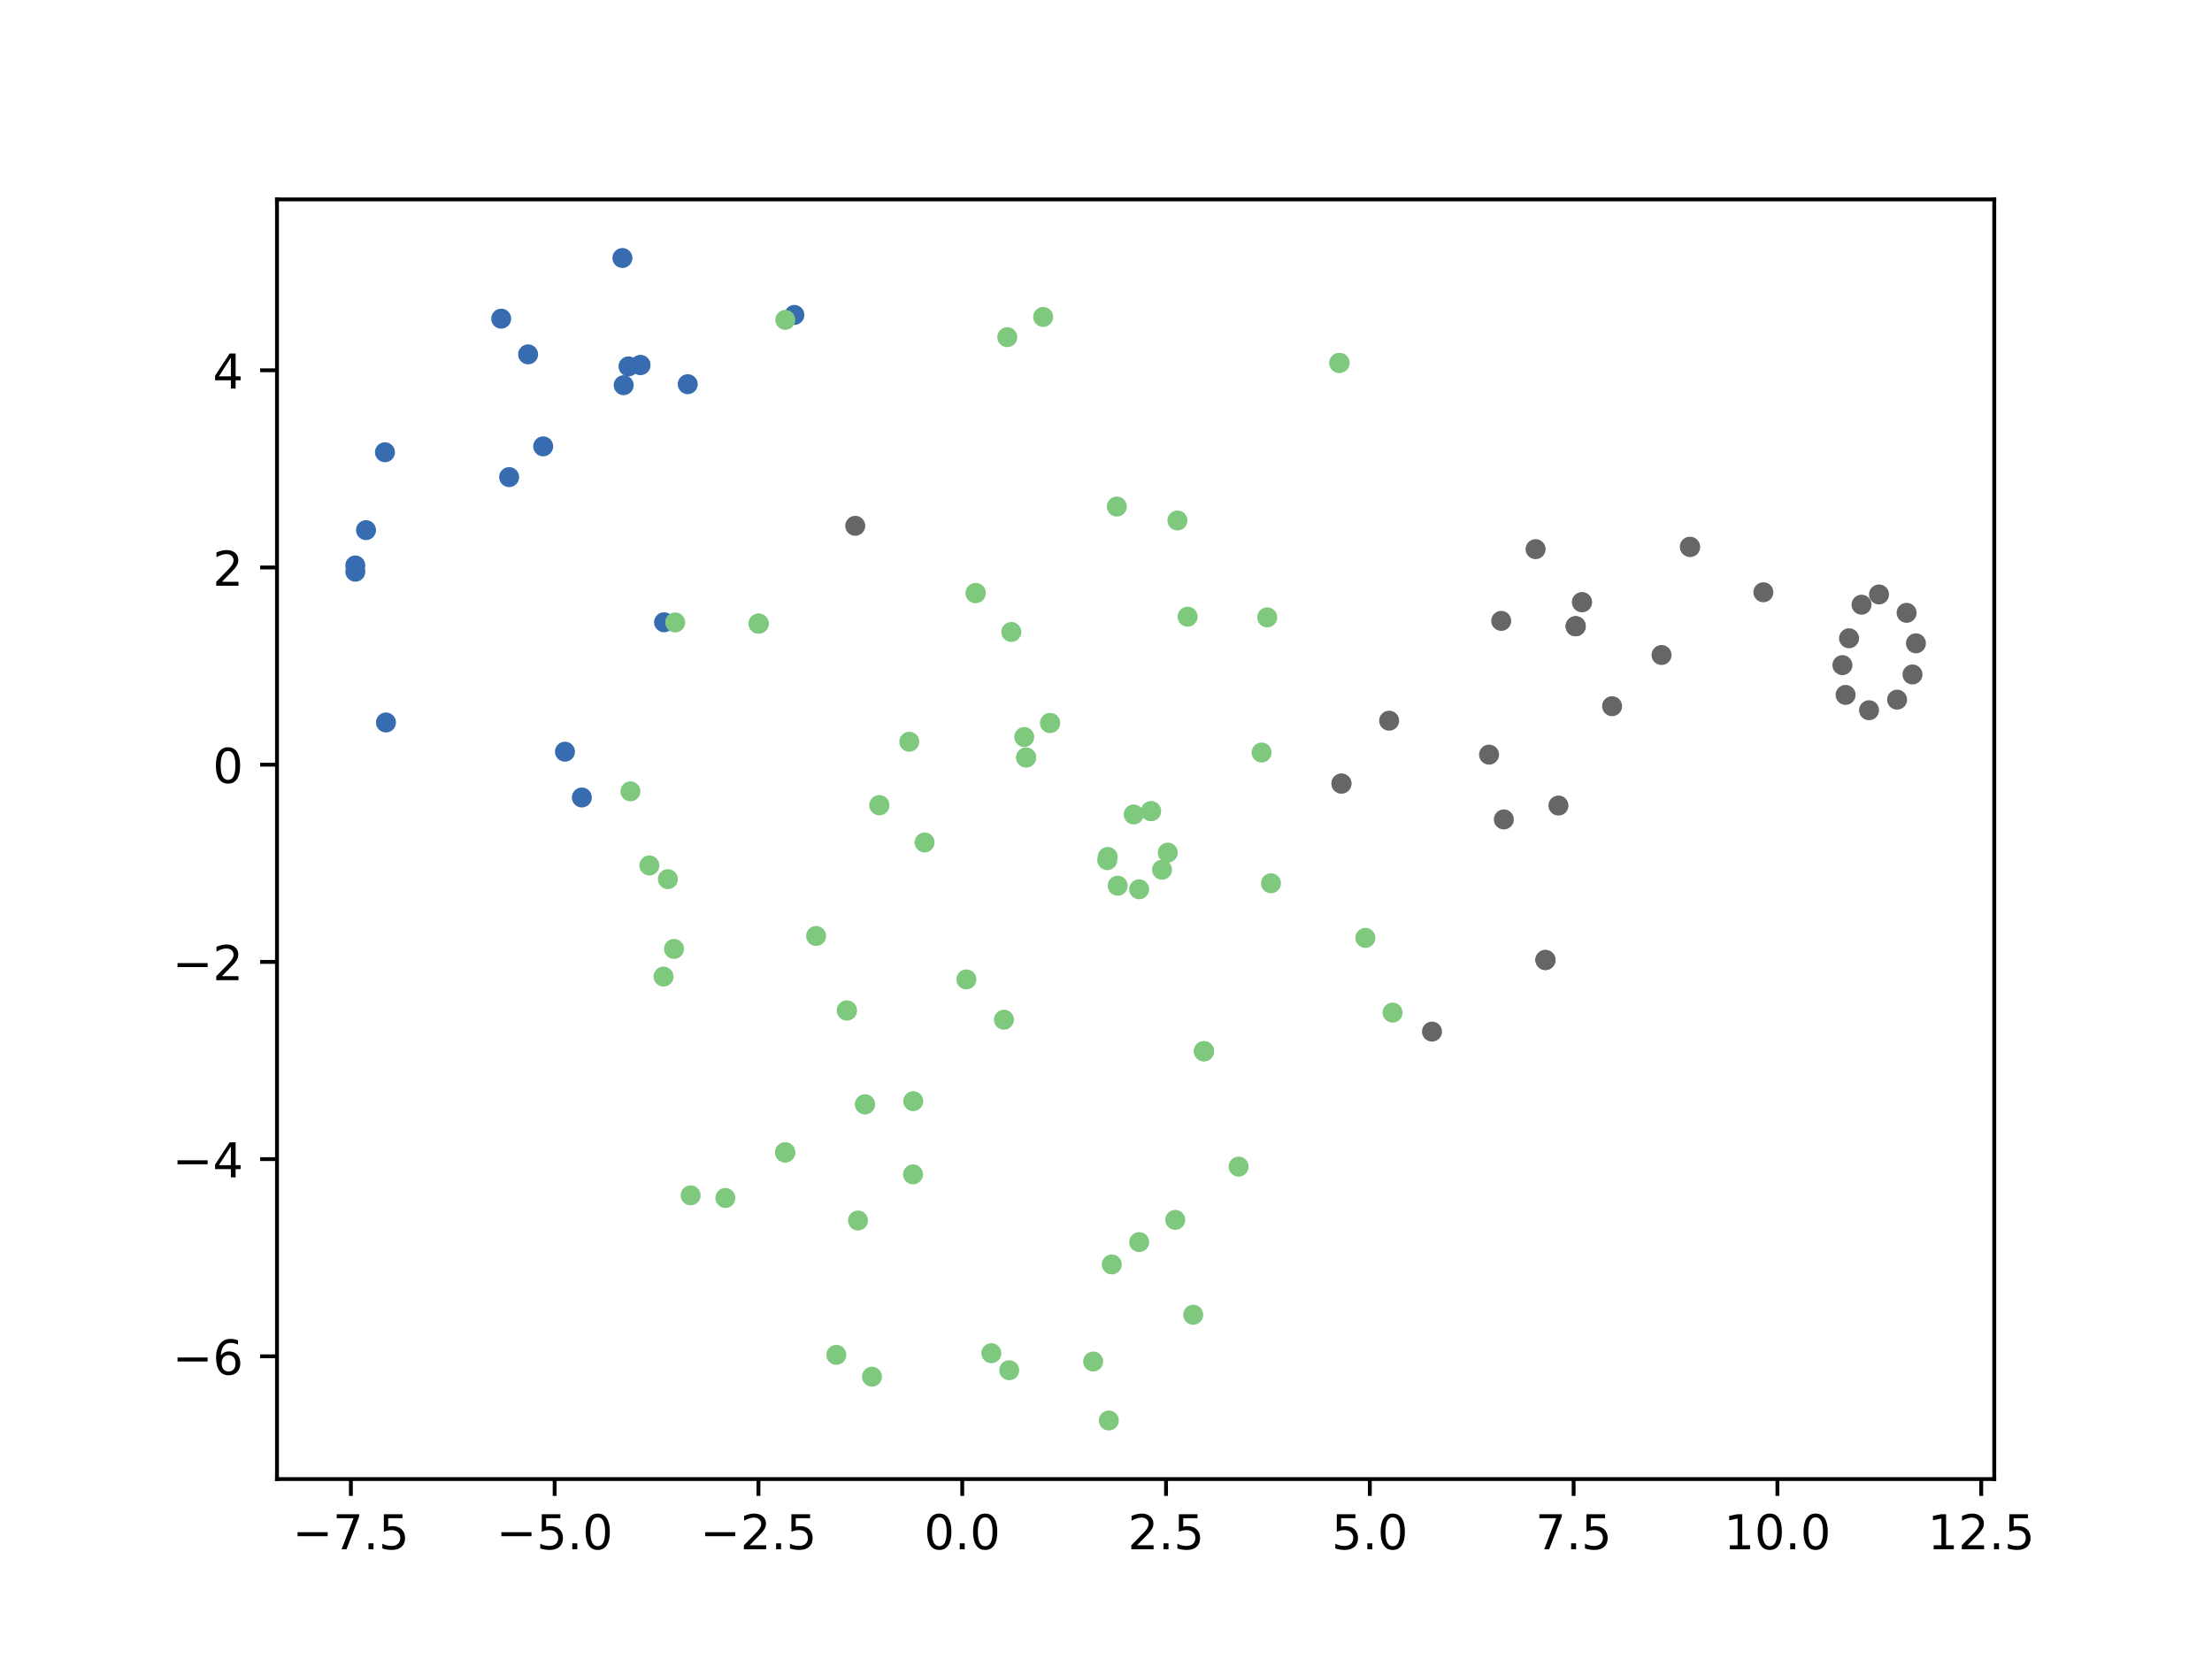 <?xml version="1.0" encoding="utf-8" standalone="no"?>
<!DOCTYPE svg PUBLIC "-//W3C//DTD SVG 1.1//EN"
  "http://www.w3.org/Graphics/SVG/1.1/DTD/svg11.dtd">
<!-- Created with matplotlib (http://matplotlib.org/) -->
<svg height="345pt" version="1.1" viewBox="0 0 460 345" width="460pt" xmlns="http://www.w3.org/2000/svg" xmlns:xlink="http://www.w3.org/1999/xlink">
 <defs>
  <style type="text/css">
*{stroke-linecap:butt;stroke-linejoin:round;}
  </style>
 </defs>
 <g id="figure_1">
  <g id="patch_1">
   <path d="M 0 345.6 
L 460.8 345.6 
L 460.8 0 
L 0 0 
z
" style="fill:#ffffff;"/>
  </g>
  <g id="axes_1">
   <g id="patch_2">
    <path d="M 57.6 307.584 
L 414.72 307.584 
L 414.72 41.472 
L 57.6 41.472 
z
" style="fill:#ffffff;"/>
   </g>
   <g id="PathCollection_1">
    <defs>
     <path d="M 0 1.581 
C 0.419 1.581 0.822 1.415 1.118 1.118 
C 1.415 0.822 1.581 0.419 1.581 0 
C 1.581 -0.419 1.415 -0.822 1.118 -1.118 
C 0.822 -1.415 0.419 -1.581 0 -1.581 
C -0.419 -1.581 -0.822 -1.415 -1.118 -1.118 
C -1.415 -0.822 -1.581 -0.419 -1.581 0 
C -1.581 0.419 -1.415 0.822 -1.118 1.118 
C -0.822 1.415 -0.419 1.581 0 1.581 
z
" id="C0_0_15fbc73e13"/>
    </defs>
    <g clip-path="url(#p81ac510f7d)">
     <use style="fill:#386cb0;stroke:#386cb0;" x="73.887" xlink:href="#C0_0_15fbc73e13" y="117.589"/>
    </g>
    <g clip-path="url(#p81ac510f7d)">
     <use style="fill:#7fc97f;stroke:#7fc97f;" x="263.532" xlink:href="#C0_0_15fbc73e13" y="128.384"/>
    </g>
    <g clip-path="url(#p81ac510f7d)">
     <use style="fill:#386cb0;stroke:#386cb0;" x="112.957" xlink:href="#C0_0_15fbc73e13" y="92.822"/>
    </g>
    <g clip-path="url(#p81ac510f7d)">
     <use style="fill:#7fc97f;stroke:#7fc97f;" x="189.092" xlink:href="#C0_0_15fbc73e13" y="154.249"/>
    </g>
    <g clip-path="url(#p81ac510f7d)">
     <use style="fill:#7fc97f;stroke:#7fc97f;" x="231.204" xlink:href="#C0_0_15fbc73e13" y="262.943"/>
    </g>
    <g clip-path="url(#p81ac510f7d)">
     <use style="fill:#666666;stroke:#666666;" x="396.493" xlink:href="#C0_0_15fbc73e13" y="127.443"/>
    </g>
    <g clip-path="url(#p81ac510f7d)">
     <use style="fill:#7fc97f;stroke:#7fc97f;" x="176.14" xlink:href="#C0_0_15fbc73e13" y="210.139"/>
    </g>
    <g clip-path="url(#p81ac510f7d)">
     <use style="fill:#386cb0;stroke:#386cb0;" x="109.824" xlink:href="#C0_0_15fbc73e13" y="73.693"/>
    </g>
    <g clip-path="url(#p81ac510f7d)">
     <use style="fill:#7fc97f;stroke:#7fc97f;" x="200.964" xlink:href="#C0_0_15fbc73e13" y="203.675"/>
    </g>
    <g clip-path="url(#p81ac510f7d)">
     <use style="fill:#7fc97f;stroke:#7fc97f;" x="135.044" xlink:href="#C0_0_15fbc73e13" y="179.98"/>
    </g>
    <g clip-path="url(#p81ac510f7d)">
     <use style="fill:#7fc97f;stroke:#7fc97f;" x="283.938" xlink:href="#C0_0_15fbc73e13" y="195.039"/>
    </g>
    <g clip-path="url(#p81ac510f7d)">
     <use style="fill:#7fc97f;stroke:#7fc97f;" x="230.259" xlink:href="#C0_0_15fbc73e13" y="178.871"/>
    </g>
    <g clip-path="url(#p81ac510f7d)">
     <use style="fill:#386cb0;stroke:#386cb0;" x="121" xlink:href="#C0_0_15fbc73e13" y="165.841"/>
    </g>
    <g clip-path="url(#p81ac510f7d)">
     <use style="fill:#7fc97f;stroke:#7fc97f;" x="208.774" xlink:href="#C0_0_15fbc73e13" y="212.05"/>
    </g>
    <g clip-path="url(#p81ac510f7d)">
     <use style="fill:#666666;stroke:#666666;" x="397.715" xlink:href="#C0_0_15fbc73e13" y="140.259"/>
    </g>
    <g clip-path="url(#p81ac510f7d)">
     <use style="fill:#666666;stroke:#666666;" x="278.967" xlink:href="#C0_0_15fbc73e13" y="162.942"/>
    </g>
    <g clip-path="url(#p81ac510f7d)">
     <use style="fill:#666666;stroke:#666666;" x="351.42" xlink:href="#C0_0_15fbc73e13" y="113.701"/>
    </g>
    <g clip-path="url(#p81ac510f7d)">
     <use style="fill:#7fc97f;stroke:#7fc97f;" x="230.589" xlink:href="#C0_0_15fbc73e13" y="295.4"/>
    </g>
    <g clip-path="url(#p81ac510f7d)">
     <use style="fill:#666666;stroke:#666666;" x="288.88" xlink:href="#C0_0_15fbc73e13" y="149.872"/>
    </g>
    <g clip-path="url(#p81ac510f7d)">
     <use style="fill:#666666;stroke:#666666;" x="321.385" xlink:href="#C0_0_15fbc73e13" y="199.633"/>
    </g>
    <g clip-path="url(#p81ac510f7d)">
     <use style="fill:#7fc97f;stroke:#7fc97f;" x="181.334" xlink:href="#C0_0_15fbc73e13" y="286.292"/>
    </g>
    <g clip-path="url(#p81ac510f7d)">
     <use style="fill:#666666;stroke:#666666;" x="309.659" xlink:href="#C0_0_15fbc73e13" y="156.931"/>
    </g>
    <g clip-path="url(#p81ac510f7d)">
     <use style="fill:#666666;stroke:#666666;" x="321.39" xlink:href="#C0_0_15fbc73e13" y="199.637"/>
    </g>
    <g clip-path="url(#p81ac510f7d)">
     <use style="fill:#386cb0;stroke:#386cb0;" x="80.055" xlink:href="#C0_0_15fbc73e13" y="94.048"/>
    </g>
    <g clip-path="url(#p81ac510f7d)">
     <use style="fill:#7fc97f;stroke:#7fc97f;" x="246.973" xlink:href="#C0_0_15fbc73e13" y="128.248"/>
    </g>
    <g clip-path="url(#p81ac510f7d)">
     <use style="fill:#7fc97f;stroke:#7fc97f;" x="173.919" xlink:href="#C0_0_15fbc73e13" y="281.751"/>
    </g>
    <g clip-path="url(#p81ac510f7d)">
     <use style="fill:#7fc97f;stroke:#7fc97f;" x="278.478" xlink:href="#C0_0_15fbc73e13" y="75.476"/>
    </g>
    <g clip-path="url(#p81ac510f7d)">
     <use style="fill:#7fc97f;stroke:#7fc97f;" x="143.627" xlink:href="#C0_0_15fbc73e13" y="248.577"/>
    </g>
    <g clip-path="url(#p81ac510f7d)">
     <use style="fill:#7fc97f;stroke:#7fc97f;" x="178.425" xlink:href="#C0_0_15fbc73e13" y="253.816"/>
    </g>
    <g clip-path="url(#p81ac510f7d)">
     <use style="fill:#386cb0;stroke:#386cb0;" x="129.696" xlink:href="#C0_0_15fbc73e13" y="80.104"/>
    </g>
    <g clip-path="url(#p81ac510f7d)">
     <use style="fill:#666666;stroke:#666666;" x="383.805" xlink:href="#C0_0_15fbc73e13" y="144.509"/>
    </g>
    <g clip-path="url(#p81ac510f7d)">
     <use style="fill:#386cb0;stroke:#386cb0;" x="138.094" xlink:href="#C0_0_15fbc73e13" y="129.407"/>
    </g>
    <g clip-path="url(#p81ac510f7d)">
     <use style="fill:#7fc97f;stroke:#7fc97f;" x="182.866" xlink:href="#C0_0_15fbc73e13" y="167.445"/>
    </g>
    <g clip-path="url(#p81ac510f7d)">
     <use style="fill:#666666;stroke:#666666;" x="319.336" xlink:href="#C0_0_15fbc73e13" y="114.201"/>
    </g>
    <g clip-path="url(#p81ac510f7d)">
     <use style="fill:#7fc97f;stroke:#7fc97f;" x="189.869" xlink:href="#C0_0_15fbc73e13" y="244.219"/>
    </g>
    <g clip-path="url(#p81ac510f7d)">
     <use style="fill:#666666;stroke:#666666;" x="335.245" xlink:href="#C0_0_15fbc73e13" y="146.858"/>
    </g>
    <g clip-path="url(#p81ac510f7d)">
     <use style="fill:#386cb0;stroke:#386cb0;" x="80.264" xlink:href="#C0_0_15fbc73e13" y="150.244"/>
    </g>
    <g clip-path="url(#p81ac510f7d)">
     <use style="fill:#7fc97f;stroke:#7fc97f;" x="202.863" xlink:href="#C0_0_15fbc73e13" y="123.365"/>
    </g>
    <g clip-path="url(#p81ac510f7d)">
     <use style="fill:#7fc97f;stroke:#7fc97f;" x="163.275" xlink:href="#C0_0_15fbc73e13" y="239.654"/>
    </g>
    <g clip-path="url(#p81ac510f7d)">
     <use style="fill:#386cb0;stroke:#386cb0;" x="133.184" xlink:href="#C0_0_15fbc73e13" y="75.931"/>
    </g>
    <g clip-path="url(#p81ac510f7d)">
     <use style="fill:#7fc97f;stroke:#7fc97f;" x="250.388" xlink:href="#C0_0_15fbc73e13" y="218.604"/>
    </g>
    <g clip-path="url(#p81ac510f7d)">
     <use style="fill:#7fc97f;stroke:#7fc97f;" x="242.841" xlink:href="#C0_0_15fbc73e13" y="177.307"/>
    </g>
    <g clip-path="url(#p81ac510f7d)">
     <use style="fill:#386cb0;stroke:#386cb0;" x="76.116" xlink:href="#C0_0_15fbc73e13" y="110.243"/>
    </g>
    <g clip-path="url(#p81ac510f7d)">
     <use style="fill:#7fc97f;stroke:#7fc97f;" x="206.158" xlink:href="#C0_0_15fbc73e13" y="281.406"/>
    </g>
    <g clip-path="url(#p81ac510f7d)">
     <use style="fill:#7fc97f;stroke:#7fc97f;" x="262.357" xlink:href="#C0_0_15fbc73e13" y="156.488"/>
    </g>
    <g clip-path="url(#p81ac510f7d)">
     <use style="fill:#666666;stroke:#666666;" x="390.754" xlink:href="#C0_0_15fbc73e13" y="123.62"/>
    </g>
    <g clip-path="url(#p81ac510f7d)">
     <use style="fill:#7fc97f;stroke:#7fc97f;" x="150.847" xlink:href="#C0_0_15fbc73e13" y="249.125"/>
    </g>
    <g clip-path="url(#p81ac510f7d)">
     <use style="fill:#7fc97f;stroke:#7fc97f;" x="192.271" xlink:href="#C0_0_15fbc73e13" y="175.196"/>
    </g>
    <g clip-path="url(#p81ac510f7d)">
     <use style="fill:#7fc97f;stroke:#7fc97f;" x="227.329" xlink:href="#C0_0_15fbc73e13" y="283.139"/>
    </g>
    <g clip-path="url(#p81ac510f7d)">
     <use style="fill:#666666;stroke:#666666;" x="327.649" xlink:href="#C0_0_15fbc73e13" y="130.248"/>
    </g>
    <g clip-path="url(#p81ac510f7d)">
     <use style="fill:#7fc97f;stroke:#7fc97f;" x="209.47" xlink:href="#C0_0_15fbc73e13" y="70.115"/>
    </g>
    <g clip-path="url(#p81ac510f7d)">
     <use style="fill:#666666;stroke:#666666;" x="312.729" xlink:href="#C0_0_15fbc73e13" y="170.407"/>
    </g>
    <g clip-path="url(#p81ac510f7d)">
     <use style="fill:#666666;stroke:#666666;" x="398.433" xlink:href="#C0_0_15fbc73e13" y="133.784"/>
    </g>
    <g clip-path="url(#p81ac510f7d)">
     <use style="fill:#666666;stroke:#666666;" x="312.186" xlink:href="#C0_0_15fbc73e13" y="129.118"/>
    </g>
    <g clip-path="url(#p81ac510f7d)">
     <use style="fill:#666666;stroke:#666666;" x="383.141" xlink:href="#C0_0_15fbc73e13" y="138.317"/>
    </g>
    <g clip-path="url(#p81ac510f7d)">
     <use style="fill:#386cb0;stroke:#386cb0;" x="133.181" xlink:href="#C0_0_15fbc73e13" y="75.885"/>
    </g>
    <g clip-path="url(#p81ac510f7d)">
     <use style="fill:#666666;stroke:#666666;" x="394.513" xlink:href="#C0_0_15fbc73e13" y="145.499"/>
    </g>
    <g clip-path="url(#p81ac510f7d)">
     <use style="fill:#666666;stroke:#666666;" x="388.679" xlink:href="#C0_0_15fbc73e13" y="147.694"/>
    </g>
    <g clip-path="url(#p81ac510f7d)">
     <use style="fill:#7fc97f;stroke:#7fc97f;" x="138.891" xlink:href="#C0_0_15fbc73e13" y="182.824"/>
    </g>
    <g clip-path="url(#p81ac510f7d)">
     <use style="fill:#386cb0;stroke:#386cb0;" x="105.878" xlink:href="#C0_0_15fbc73e13" y="99.216"/>
    </g>
    <g clip-path="url(#p81ac510f7d)">
     <use style="fill:#386cb0;stroke:#386cb0;" x="117.487" xlink:href="#C0_0_15fbc73e13" y="156.32"/>
    </g>
    <g clip-path="url(#p81ac510f7d)">
     <use style="fill:#666666;stroke:#666666;" x="177.852" xlink:href="#C0_0_15fbc73e13" y="109.348"/>
    </g>
    <g clip-path="url(#p81ac510f7d)">
     <use style="fill:#7fc97f;stroke:#7fc97f;" x="179.872" xlink:href="#C0_0_15fbc73e13" y="229.665"/>
    </g>
    <g clip-path="url(#p81ac510f7d)">
     <use style="fill:#7fc97f;stroke:#7fc97f;" x="216.932" xlink:href="#C0_0_15fbc73e13" y="65.91"/>
    </g>
    <g clip-path="url(#p81ac510f7d)">
     <use style="fill:#7fc97f;stroke:#7fc97f;" x="244.854" xlink:href="#C0_0_15fbc73e13" y="108.239"/>
    </g>
    <g clip-path="url(#p81ac510f7d)">
     <use style="fill:#7fc97f;stroke:#7fc97f;" x="239.364" xlink:href="#C0_0_15fbc73e13" y="168.683"/>
    </g>
    <g clip-path="url(#p81ac510f7d)">
     <use style="fill:#7fc97f;stroke:#7fc97f;" x="257.576" xlink:href="#C0_0_15fbc73e13" y="242.605"/>
    </g>
    <g clip-path="url(#p81ac510f7d)">
     <use style="fill:#7fc97f;stroke:#7fc97f;" x="239.365" xlink:href="#C0_0_15fbc73e13" y="168.683"/>
    </g>
    <g clip-path="url(#p81ac510f7d)">
     <use style="fill:#386cb0;stroke:#386cb0;" x="73.896" xlink:href="#C0_0_15fbc73e13" y="118.887"/>
    </g>
    <g clip-path="url(#p81ac510f7d)">
     <use style="fill:#7fc97f;stroke:#7fc97f;" x="140.168" xlink:href="#C0_0_15fbc73e13" y="197.336"/>
    </g>
    <g clip-path="url(#p81ac510f7d)">
     <use style="fill:#386cb0;stroke:#386cb0;" x="143.021" xlink:href="#C0_0_15fbc73e13" y="79.897"/>
    </g>
    <g clip-path="url(#p81ac510f7d)">
     <use style="fill:#7fc97f;stroke:#7fc97f;" x="189.915" xlink:href="#C0_0_15fbc73e13" y="228.995"/>
    </g>
    <g clip-path="url(#p81ac510f7d)">
     <use style="fill:#7fc97f;stroke:#7fc97f;" x="209.876" xlink:href="#C0_0_15fbc73e13" y="284.946"/>
    </g>
    <g clip-path="url(#p81ac510f7d)">
     <use style="fill:#7fc97f;stroke:#7fc97f;" x="250.35" xlink:href="#C0_0_15fbc73e13" y="218.614"/>
    </g>
    <g clip-path="url(#p81ac510f7d)">
     <use style="fill:#7fc97f;stroke:#7fc97f;" x="157.767" xlink:href="#C0_0_15fbc73e13" y="129.69"/>
    </g>
    <g clip-path="url(#p81ac510f7d)">
     <use style="fill:#386cb0;stroke:#386cb0;" x="130.706" xlink:href="#C0_0_15fbc73e13" y="76.196"/>
    </g>
    <g clip-path="url(#p81ac510f7d)">
     <use style="fill:#7fc97f;stroke:#7fc97f;" x="182.877" xlink:href="#C0_0_15fbc73e13" y="167.45"/>
    </g>
    <g clip-path="url(#p81ac510f7d)">
     <use style="fill:#7fc97f;stroke:#7fc97f;" x="244.398" xlink:href="#C0_0_15fbc73e13" y="253.679"/>
    </g>
    <g clip-path="url(#p81ac510f7d)">
     <use style="fill:#7fc97f;stroke:#7fc97f;" x="137.99" xlink:href="#C0_0_15fbc73e13" y="203.084"/>
    </g>
    <g clip-path="url(#p81ac510f7d)">
     <use style="fill:#386cb0;stroke:#386cb0;" x="165.197" xlink:href="#C0_0_15fbc73e13" y="65.488"/>
    </g>
    <g clip-path="url(#p81ac510f7d)">
     <use style="fill:#7fc97f;stroke:#7fc97f;" x="157.774" xlink:href="#C0_0_15fbc73e13" y="129.691"/>
    </g>
    <g clip-path="url(#p81ac510f7d)">
     <use style="fill:#666666;stroke:#666666;" x="345.53" xlink:href="#C0_0_15fbc73e13" y="136.209"/>
    </g>
    <g clip-path="url(#p81ac510f7d)">
     <use style="fill:#666666;stroke:#666666;" x="324.086" xlink:href="#C0_0_15fbc73e13" y="167.519"/>
    </g>
    <g clip-path="url(#p81ac510f7d)">
     <use style="fill:#7fc97f;stroke:#7fc97f;" x="230.354" xlink:href="#C0_0_15fbc73e13" y="178.206"/>
    </g>
    <g clip-path="url(#p81ac510f7d)">
     <use style="fill:#666666;stroke:#666666;" x="384.519" xlink:href="#C0_0_15fbc73e13" y="132.735"/>
    </g>
    <g clip-path="url(#p81ac510f7d)">
     <use style="fill:#7fc97f;stroke:#7fc97f;" x="163.274" xlink:href="#C0_0_15fbc73e13" y="239.648"/>
    </g>
    <g clip-path="url(#p81ac510f7d)">
     <use style="fill:#7fc97f;stroke:#7fc97f;" x="213.391" xlink:href="#C0_0_15fbc73e13" y="157.521"/>
    </g>
    <g clip-path="url(#p81ac510f7d)">
     <use style="fill:#7fc97f;stroke:#7fc97f;" x="176.085" xlink:href="#C0_0_15fbc73e13" y="210.126"/>
    </g>
    <g clip-path="url(#p81ac510f7d)">
     <use style="fill:#666666;stroke:#666666;" x="328.988" xlink:href="#C0_0_15fbc73e13" y="125.221"/>
    </g>
    <g clip-path="url(#p81ac510f7d)">
     <use style="fill:#666666;stroke:#666666;" x="321.384" xlink:href="#C0_0_15fbc73e13" y="199.642"/>
    </g>
    <g clip-path="url(#p81ac510f7d)">
     <use style="fill:#7fc97f;stroke:#7fc97f;" x="131.102" xlink:href="#C0_0_15fbc73e13" y="164.568"/>
    </g>
    <g clip-path="url(#p81ac510f7d)">
     <use style="fill:#666666;stroke:#666666;" x="351.474" xlink:href="#C0_0_15fbc73e13" y="113.754"/>
    </g>
    <g clip-path="url(#p81ac510f7d)">
     <use style="fill:#7fc97f;stroke:#7fc97f;" x="202.932" xlink:href="#C0_0_15fbc73e13" y="123.3"/>
    </g>
    <g clip-path="url(#p81ac510f7d)">
     <use style="fill:#7fc97f;stroke:#7fc97f;" x="278.599" xlink:href="#C0_0_15fbc73e13" y="75.468"/>
    </g>
    <g clip-path="url(#p81ac510f7d)">
     <use style="fill:#386cb0;stroke:#386cb0;" x="104.227" xlink:href="#C0_0_15fbc73e13" y="66.268"/>
    </g>
    <g clip-path="url(#p81ac510f7d)">
     <use style="fill:#666666;stroke:#666666;" x="327.686" xlink:href="#C0_0_15fbc73e13" y="130.224"/>
    </g>
    <g clip-path="url(#p81ac510f7d)">
     <use style="fill:#7fc97f;stroke:#7fc97f;" x="232.259" xlink:href="#C0_0_15fbc73e13" y="105.34"/>
    </g>
    <g clip-path="url(#p81ac510f7d)">
     <use style="fill:#7fc97f;stroke:#7fc97f;" x="140.41" xlink:href="#C0_0_15fbc73e13" y="129.443"/>
    </g>
    <g clip-path="url(#p81ac510f7d)">
     <use style="fill:#7fc97f;stroke:#7fc97f;" x="218.372" xlink:href="#C0_0_15fbc73e13" y="150.348"/>
    </g>
    <g clip-path="url(#p81ac510f7d)">
     <use style="fill:#666666;stroke:#666666;" x="328.987" xlink:href="#C0_0_15fbc73e13" y="125.227"/>
    </g>
    <g clip-path="url(#p81ac510f7d)">
     <use style="fill:#7fc97f;stroke:#7fc97f;" x="289.6" xlink:href="#C0_0_15fbc73e13" y="210.579"/>
    </g>
    <g clip-path="url(#p81ac510f7d)">
     <use style="fill:#7fc97f;stroke:#7fc97f;" x="250.386" xlink:href="#C0_0_15fbc73e13" y="218.612"/>
    </g>
    <g clip-path="url(#p81ac510f7d)">
     <use style="fill:#7fc97f;stroke:#7fc97f;" x="241.652" xlink:href="#C0_0_15fbc73e13" y="180.866"/>
    </g>
    <g clip-path="url(#p81ac510f7d)">
     <use style="fill:#666666;stroke:#666666;" x="297.794" xlink:href="#C0_0_15fbc73e13" y="214.526"/>
    </g>
    <g clip-path="url(#p81ac510f7d)">
     <use style="fill:#666666;stroke:#666666;" x="387.117" xlink:href="#C0_0_15fbc73e13" y="125.752"/>
    </g>
    <g clip-path="url(#p81ac510f7d)">
     <use style="fill:#7fc97f;stroke:#7fc97f;" x="264.304" xlink:href="#C0_0_15fbc73e13" y="183.681"/>
    </g>
    <g clip-path="url(#p81ac510f7d)">
     <use style="fill:#7fc97f;stroke:#7fc97f;" x="232.436" xlink:href="#C0_0_15fbc73e13" y="184.184"/>
    </g>
    <g clip-path="url(#p81ac510f7d)">
     <use style="fill:#7fc97f;stroke:#7fc97f;" x="236.903" xlink:href="#C0_0_15fbc73e13" y="258.301"/>
    </g>
    <g clip-path="url(#p81ac510f7d)">
     <use style="fill:#666666;stroke:#666666;" x="278.962" xlink:href="#C0_0_15fbc73e13" y="162.952"/>
    </g>
    <g clip-path="url(#p81ac510f7d)">
     <use style="fill:#7fc97f;stroke:#7fc97f;" x="236.894" xlink:href="#C0_0_15fbc73e13" y="184.932"/>
    </g>
    <g clip-path="url(#p81ac510f7d)">
     <use style="fill:#7fc97f;stroke:#7fc97f;" x="235.755" xlink:href="#C0_0_15fbc73e13" y="169.371"/>
    </g>
    <g clip-path="url(#p81ac510f7d)">
     <use style="fill:#7fc97f;stroke:#7fc97f;" x="213.391" xlink:href="#C0_0_15fbc73e13" y="157.521"/>
    </g>
    <g clip-path="url(#p81ac510f7d)">
     <use style="fill:#666666;stroke:#666666;" x="366.706" xlink:href="#C0_0_15fbc73e13" y="123.164"/>
    </g>
    <g clip-path="url(#p81ac510f7d)">
     <use style="fill:#666666;stroke:#666666;" x="327.686" xlink:href="#C0_0_15fbc73e13" y="130.224"/>
    </g>
    <g clip-path="url(#p81ac510f7d)">
     <use style="fill:#7fc97f;stroke:#7fc97f;" x="157.772" xlink:href="#C0_0_15fbc73e13" y="129.689"/>
    </g>
    <g clip-path="url(#p81ac510f7d)">
     <use style="fill:#386cb0;stroke:#386cb0;" x="129.433" xlink:href="#C0_0_15fbc73e13" y="53.656"/>
    </g>
    <g clip-path="url(#p81ac510f7d)">
     <use style="fill:#7fc97f;stroke:#7fc97f;" x="179.887" xlink:href="#C0_0_15fbc73e13" y="229.645"/>
    </g>
    <g clip-path="url(#p81ac510f7d)">
     <use style="fill:#7fc97f;stroke:#7fc97f;" x="218.372" xlink:href="#C0_0_15fbc73e13" y="150.348"/>
    </g>
    <g clip-path="url(#p81ac510f7d)">
     <use style="fill:#7fc97f;stroke:#7fc97f;" x="248.136" xlink:href="#C0_0_15fbc73e13" y="273.406"/>
    </g>
    <g clip-path="url(#p81ac510f7d)">
     <use style="fill:#7fc97f;stroke:#7fc97f;" x="250.35" xlink:href="#C0_0_15fbc73e13" y="218.614"/>
    </g>
    <g clip-path="url(#p81ac510f7d)">
     <use style="fill:#7fc97f;stroke:#7fc97f;" x="163.275" xlink:href="#C0_0_15fbc73e13" y="239.647"/>
    </g>
    <g clip-path="url(#p81ac510f7d)">
     <use style="fill:#7fc97f;stroke:#7fc97f;" x="212.996" xlink:href="#C0_0_15fbc73e13" y="153.269"/>
    </g>
    <g clip-path="url(#p81ac510f7d)">
     <use style="fill:#7fc97f;stroke:#7fc97f;" x="210.308" xlink:href="#C0_0_15fbc73e13" y="131.422"/>
    </g>
    <g clip-path="url(#p81ac510f7d)">
     <use style="fill:#7fc97f;stroke:#7fc97f;" x="169.713" xlink:href="#C0_0_15fbc73e13" y="194.645"/>
    </g>
    <g clip-path="url(#p81ac510f7d)">
     <use style="fill:#7fc97f;stroke:#7fc97f;" x="163.304" xlink:href="#C0_0_15fbc73e13" y="66.515"/>
    </g>
   </g>
   <g id="matplotlib.axis_1">
    <g id="xtick_1">
     <g id="line2d_1">
      <defs>
       <path d="M 0 0 
L 0 3.5 
" id="m97f8573971" style="stroke:#000000;stroke-width:0.8;"/>
      </defs>
      <g>
       <use style="stroke:#000000;stroke-width:0.8;" x="72.965" xlink:href="#m97f8573971" y="307.584"/>
      </g>
     </g>
     <g id="text_1">
      <!-- −7.5 -->
      <defs>
       <path d="M 10.594 35.5 
L 73.188 35.5 
L 73.188 27.203 
L 10.594 27.203 
z
" id="DejaVuSans-2212"/>
       <path d="M 8.203 72.906 
L 55.078 72.906 
L 55.078 68.703 
L 28.609 0 
L 18.312 0 
L 43.219 64.594 
L 8.203 64.594 
z
" id="DejaVuSans-37"/>
       <path d="M 10.688 12.406 
L 21 12.406 
L 21 0 
L 10.688 0 
z
" id="DejaVuSans-2e"/>
       <path d="M 10.797 72.906 
L 49.516 72.906 
L 49.516 64.594 
L 19.828 64.594 
L 19.828 46.734 
Q 21.969 47.469 24.109 47.828 
Q 26.266 48.188 28.422 48.188 
Q 40.625 48.188 47.75 41.5 
Q 54.891 34.812 54.891 23.391 
Q 54.891 11.625 47.562 5.094 
Q 40.234 -1.422 26.906 -1.422 
Q 22.312 -1.422 17.547 -0.641 
Q 12.797 0.141 7.719 1.703 
L 7.719 11.625 
Q 12.109 9.234 16.797 8.062 
Q 21.484 6.891 26.703 6.891 
Q 35.156 6.891 40.078 11.328 
Q 45.016 15.766 45.016 23.391 
Q 45.016 31 40.078 35.438 
Q 35.156 39.891 26.703 39.891 
Q 22.75 39.891 18.812 39.016 
Q 14.891 38.141 10.797 36.281 
z
" id="DejaVuSans-35"/>
      </defs>
      <g transform="translate(60.823 322.182)scale(0.1 -0.1)">
       <use xlink:href="#DejaVuSans-2212"/>
       <use x="83.789" xlink:href="#DejaVuSans-37"/>
       <use x="147.412" xlink:href="#DejaVuSans-2e"/>
       <use x="179.199" xlink:href="#DejaVuSans-35"/>
      </g>
     </g>
    </g>
    <g id="xtick_2">
     <g id="line2d_2">
      <g>
       <use style="stroke:#000000;stroke-width:0.8;" x="115.345" xlink:href="#m97f8573971" y="307.584"/>
      </g>
     </g>
     <g id="text_2">
      <!-- −5.0 -->
      <defs>
       <path d="M 31.781 66.406 
Q 24.172 66.406 20.328 58.906 
Q 16.5 51.422 16.5 36.375 
Q 16.5 21.391 20.328 13.891 
Q 24.172 6.391 31.781 6.391 
Q 39.453 6.391 43.281 13.891 
Q 47.125 21.391 47.125 36.375 
Q 47.125 51.422 43.281 58.906 
Q 39.453 66.406 31.781 66.406 
z
M 31.781 74.219 
Q 44.047 74.219 50.516 64.516 
Q 56.984 54.828 56.984 36.375 
Q 56.984 17.969 50.516 8.266 
Q 44.047 -1.422 31.781 -1.422 
Q 19.531 -1.422 13.062 8.266 
Q 6.594 17.969 6.594 36.375 
Q 6.594 54.828 13.062 64.516 
Q 19.531 74.219 31.781 74.219 
z
" id="DejaVuSans-30"/>
      </defs>
      <g transform="translate(103.204 322.182)scale(0.1 -0.1)">
       <use xlink:href="#DejaVuSans-2212"/>
       <use x="83.789" xlink:href="#DejaVuSans-35"/>
       <use x="147.412" xlink:href="#DejaVuSans-2e"/>
       <use x="179.199" xlink:href="#DejaVuSans-30"/>
      </g>
     </g>
    </g>
    <g id="xtick_3">
     <g id="line2d_3">
      <g>
       <use style="stroke:#000000;stroke-width:0.8;" x="157.726" xlink:href="#m97f8573971" y="307.584"/>
      </g>
     </g>
     <g id="text_3">
      <!-- −2.5 -->
      <defs>
       <path d="M 19.188 8.297 
L 53.609 8.297 
L 53.609 0 
L 7.328 0 
L 7.328 8.297 
Q 12.938 14.109 22.625 23.891 
Q 32.328 33.688 34.812 36.531 
Q 39.547 41.844 41.422 45.531 
Q 43.312 49.219 43.312 52.781 
Q 43.312 58.594 39.234 62.25 
Q 35.156 65.922 28.609 65.922 
Q 23.969 65.922 18.812 64.312 
Q 13.672 62.703 7.812 59.422 
L 7.812 69.391 
Q 13.766 71.781 18.938 73 
Q 24.125 74.219 28.422 74.219 
Q 39.75 74.219 46.484 68.547 
Q 53.219 62.891 53.219 53.422 
Q 53.219 48.922 51.531 44.891 
Q 49.859 40.875 45.406 35.406 
Q 44.188 33.984 37.641 27.219 
Q 31.109 20.453 19.188 8.297 
z
" id="DejaVuSans-32"/>
      </defs>
      <g transform="translate(145.584 322.182)scale(0.1 -0.1)">
       <use xlink:href="#DejaVuSans-2212"/>
       <use x="83.789" xlink:href="#DejaVuSans-32"/>
       <use x="147.412" xlink:href="#DejaVuSans-2e"/>
       <use x="179.199" xlink:href="#DejaVuSans-35"/>
      </g>
     </g>
    </g>
    <g id="xtick_4">
     <g id="line2d_4">
      <g>
       <use style="stroke:#000000;stroke-width:0.8;" x="200.106" xlink:href="#m97f8573971" y="307.584"/>
      </g>
     </g>
     <g id="text_4">
      <!-- 0.0 -->
      <g transform="translate(192.154 322.182)scale(0.1 -0.1)">
       <use xlink:href="#DejaVuSans-30"/>
       <use x="63.623" xlink:href="#DejaVuSans-2e"/>
       <use x="95.41" xlink:href="#DejaVuSans-30"/>
      </g>
     </g>
    </g>
    <g id="xtick_5">
     <g id="line2d_5">
      <g>
       <use style="stroke:#000000;stroke-width:0.8;" x="242.486" xlink:href="#m97f8573971" y="307.584"/>
      </g>
     </g>
     <g id="text_5">
      <!-- 2.5 -->
      <g transform="translate(234.535 322.182)scale(0.1 -0.1)">
       <use xlink:href="#DejaVuSans-32"/>
       <use x="63.623" xlink:href="#DejaVuSans-2e"/>
       <use x="95.41" xlink:href="#DejaVuSans-35"/>
      </g>
     </g>
    </g>
    <g id="xtick_6">
     <g id="line2d_6">
      <g>
       <use style="stroke:#000000;stroke-width:0.8;" x="284.867" xlink:href="#m97f8573971" y="307.584"/>
      </g>
     </g>
     <g id="text_6">
      <!-- 5.0 -->
      <g transform="translate(276.915 322.182)scale(0.1 -0.1)">
       <use xlink:href="#DejaVuSans-35"/>
       <use x="63.623" xlink:href="#DejaVuSans-2e"/>
       <use x="95.41" xlink:href="#DejaVuSans-30"/>
      </g>
     </g>
    </g>
    <g id="xtick_7">
     <g id="line2d_7">
      <g>
       <use style="stroke:#000000;stroke-width:0.8;" x="327.247" xlink:href="#m97f8573971" y="307.584"/>
      </g>
     </g>
     <g id="text_7">
      <!-- 7.5 -->
      <g transform="translate(319.295 322.182)scale(0.1 -0.1)">
       <use xlink:href="#DejaVuSans-37"/>
       <use x="63.623" xlink:href="#DejaVuSans-2e"/>
       <use x="95.41" xlink:href="#DejaVuSans-35"/>
      </g>
     </g>
    </g>
    <g id="xtick_8">
     <g id="line2d_8">
      <g>
       <use style="stroke:#000000;stroke-width:0.8;" x="369.627" xlink:href="#m97f8573971" y="307.584"/>
      </g>
     </g>
     <g id="text_8">
      <!-- 10.0 -->
      <defs>
       <path d="M 12.406 8.297 
L 28.516 8.297 
L 28.516 63.922 
L 10.984 60.406 
L 10.984 69.391 
L 28.422 72.906 
L 38.281 72.906 
L 38.281 8.297 
L 54.391 8.297 
L 54.391 0 
L 12.406 0 
z
" id="DejaVuSans-31"/>
      </defs>
      <g transform="translate(358.494 322.182)scale(0.1 -0.1)">
       <use xlink:href="#DejaVuSans-31"/>
       <use x="63.623" xlink:href="#DejaVuSans-30"/>
       <use x="127.246" xlink:href="#DejaVuSans-2e"/>
       <use x="159.033" xlink:href="#DejaVuSans-30"/>
      </g>
     </g>
    </g>
    <g id="xtick_9">
     <g id="line2d_9">
      <g>
       <use style="stroke:#000000;stroke-width:0.8;" x="412.008" xlink:href="#m97f8573971" y="307.584"/>
      </g>
     </g>
     <g id="text_9">
      <!-- 12.5 -->
      <g transform="translate(400.875 322.182)scale(0.1 -0.1)">
       <use xlink:href="#DejaVuSans-31"/>
       <use x="63.623" xlink:href="#DejaVuSans-32"/>
       <use x="127.246" xlink:href="#DejaVuSans-2e"/>
       <use x="159.033" xlink:href="#DejaVuSans-35"/>
      </g>
     </g>
    </g>
   </g>
   <g id="matplotlib.axis_2">
    <g id="ytick_1">
     <g id="line2d_10">
      <defs>
       <path d="M 0 0 
L -3.5 0 
" id="m7153bff636" style="stroke:#000000;stroke-width:0.8;"/>
      </defs>
      <g>
       <use style="stroke:#000000;stroke-width:0.8;" x="57.6" xlink:href="#m7153bff636" y="282.053"/>
      </g>
     </g>
     <g id="text_10">
      <!-- −6 -->
      <defs>
       <path d="M 33.016 40.375 
Q 26.375 40.375 22.484 35.828 
Q 18.609 31.297 18.609 23.391 
Q 18.609 15.531 22.484 10.953 
Q 26.375 6.391 33.016 6.391 
Q 39.656 6.391 43.531 10.953 
Q 47.406 15.531 47.406 23.391 
Q 47.406 31.297 43.531 35.828 
Q 39.656 40.375 33.016 40.375 
z
M 52.594 71.297 
L 52.594 62.312 
Q 48.875 64.062 45.094 64.984 
Q 41.312 65.922 37.594 65.922 
Q 27.828 65.922 22.672 59.328 
Q 17.531 52.734 16.797 39.406 
Q 19.672 43.656 24.016 45.922 
Q 28.375 48.188 33.594 48.188 
Q 44.578 48.188 50.953 41.516 
Q 57.328 34.859 57.328 23.391 
Q 57.328 12.156 50.688 5.359 
Q 44.047 -1.422 33.016 -1.422 
Q 20.359 -1.422 13.672 8.266 
Q 6.984 17.969 6.984 36.375 
Q 6.984 53.656 15.188 63.938 
Q 23.391 74.219 37.203 74.219 
Q 40.922 74.219 44.703 73.484 
Q 48.484 72.75 52.594 71.297 
z
" id="DejaVuSans-36"/>
      </defs>
      <g transform="translate(35.858 285.852)scale(0.1 -0.1)">
       <use xlink:href="#DejaVuSans-2212"/>
       <use x="83.789" xlink:href="#DejaVuSans-36"/>
      </g>
     </g>
    </g>
    <g id="ytick_2">
     <g id="line2d_11">
      <g>
       <use style="stroke:#000000;stroke-width:0.8;" x="57.6" xlink:href="#m7153bff636" y="241.043"/>
      </g>
     </g>
     <g id="text_11">
      <!-- −4 -->
      <defs>
       <path d="M 37.797 64.312 
L 12.891 25.391 
L 37.797 25.391 
z
M 35.203 72.906 
L 47.609 72.906 
L 47.609 25.391 
L 58.016 25.391 
L 58.016 17.188 
L 47.609 17.188 
L 47.609 0 
L 37.797 0 
L 37.797 17.188 
L 4.891 17.188 
L 4.891 26.703 
z
" id="DejaVuSans-34"/>
      </defs>
      <g transform="translate(35.858 244.842)scale(0.1 -0.1)">
       <use xlink:href="#DejaVuSans-2212"/>
       <use x="83.789" xlink:href="#DejaVuSans-34"/>
      </g>
     </g>
    </g>
    <g id="ytick_3">
     <g id="line2d_12">
      <g>
       <use style="stroke:#000000;stroke-width:0.8;" x="57.6" xlink:href="#m7153bff636" y="200.033"/>
      </g>
     </g>
     <g id="text_12">
      <!-- −2 -->
      <g transform="translate(35.858 203.832)scale(0.1 -0.1)">
       <use xlink:href="#DejaVuSans-2212"/>
       <use x="83.789" xlink:href="#DejaVuSans-32"/>
      </g>
     </g>
    </g>
    <g id="ytick_4">
     <g id="line2d_13">
      <g>
       <use style="stroke:#000000;stroke-width:0.8;" x="57.6" xlink:href="#m7153bff636" y="159.023"/>
      </g>
     </g>
     <g id="text_13">
      <!-- 0 -->
      <g transform="translate(44.237 162.822)scale(0.1 -0.1)">
       <use xlink:href="#DejaVuSans-30"/>
      </g>
     </g>
    </g>
    <g id="ytick_5">
     <g id="line2d_14">
      <g>
       <use style="stroke:#000000;stroke-width:0.8;" x="57.6" xlink:href="#m7153bff636" y="118.013"/>
      </g>
     </g>
     <g id="text_14">
      <!-- 2 -->
      <g transform="translate(44.237 121.812)scale(0.1 -0.1)">
       <use xlink:href="#DejaVuSans-32"/>
      </g>
     </g>
    </g>
    <g id="ytick_6">
     <g id="line2d_15">
      <g>
       <use style="stroke:#000000;stroke-width:0.8;" x="57.6" xlink:href="#m7153bff636" y="77.003"/>
      </g>
     </g>
     <g id="text_15">
      <!-- 4 -->
      <g transform="translate(44.237 80.802)scale(0.1 -0.1)">
       <use xlink:href="#DejaVuSans-34"/>
      </g>
     </g>
    </g>
   </g>
   <g id="patch_3">
    <path d="M 57.6 307.584 
L 57.6 41.472 
" style="fill:none;stroke:#000000;stroke-linecap:square;stroke-linejoin:miter;stroke-width:0.8;"/>
   </g>
   <g id="patch_4">
    <path d="M 414.72 307.584 
L 414.72 41.472 
" style="fill:none;stroke:#000000;stroke-linecap:square;stroke-linejoin:miter;stroke-width:0.8;"/>
   </g>
   <g id="patch_5">
    <path d="M 57.6 307.584 
L 414.72 307.584 
" style="fill:none;stroke:#000000;stroke-linecap:square;stroke-linejoin:miter;stroke-width:0.8;"/>
   </g>
   <g id="patch_6">
    <path d="M 57.6 41.472 
L 414.72 41.472 
" style="fill:none;stroke:#000000;stroke-linecap:square;stroke-linejoin:miter;stroke-width:0.8;"/>
   </g>
  </g>
 </g>
 <defs>
  <clipPath id="p81ac510f7d">
   <rect height="266.112" width="357.12" x="57.6" y="41.472"/>
  </clipPath>
 </defs>
</svg>
